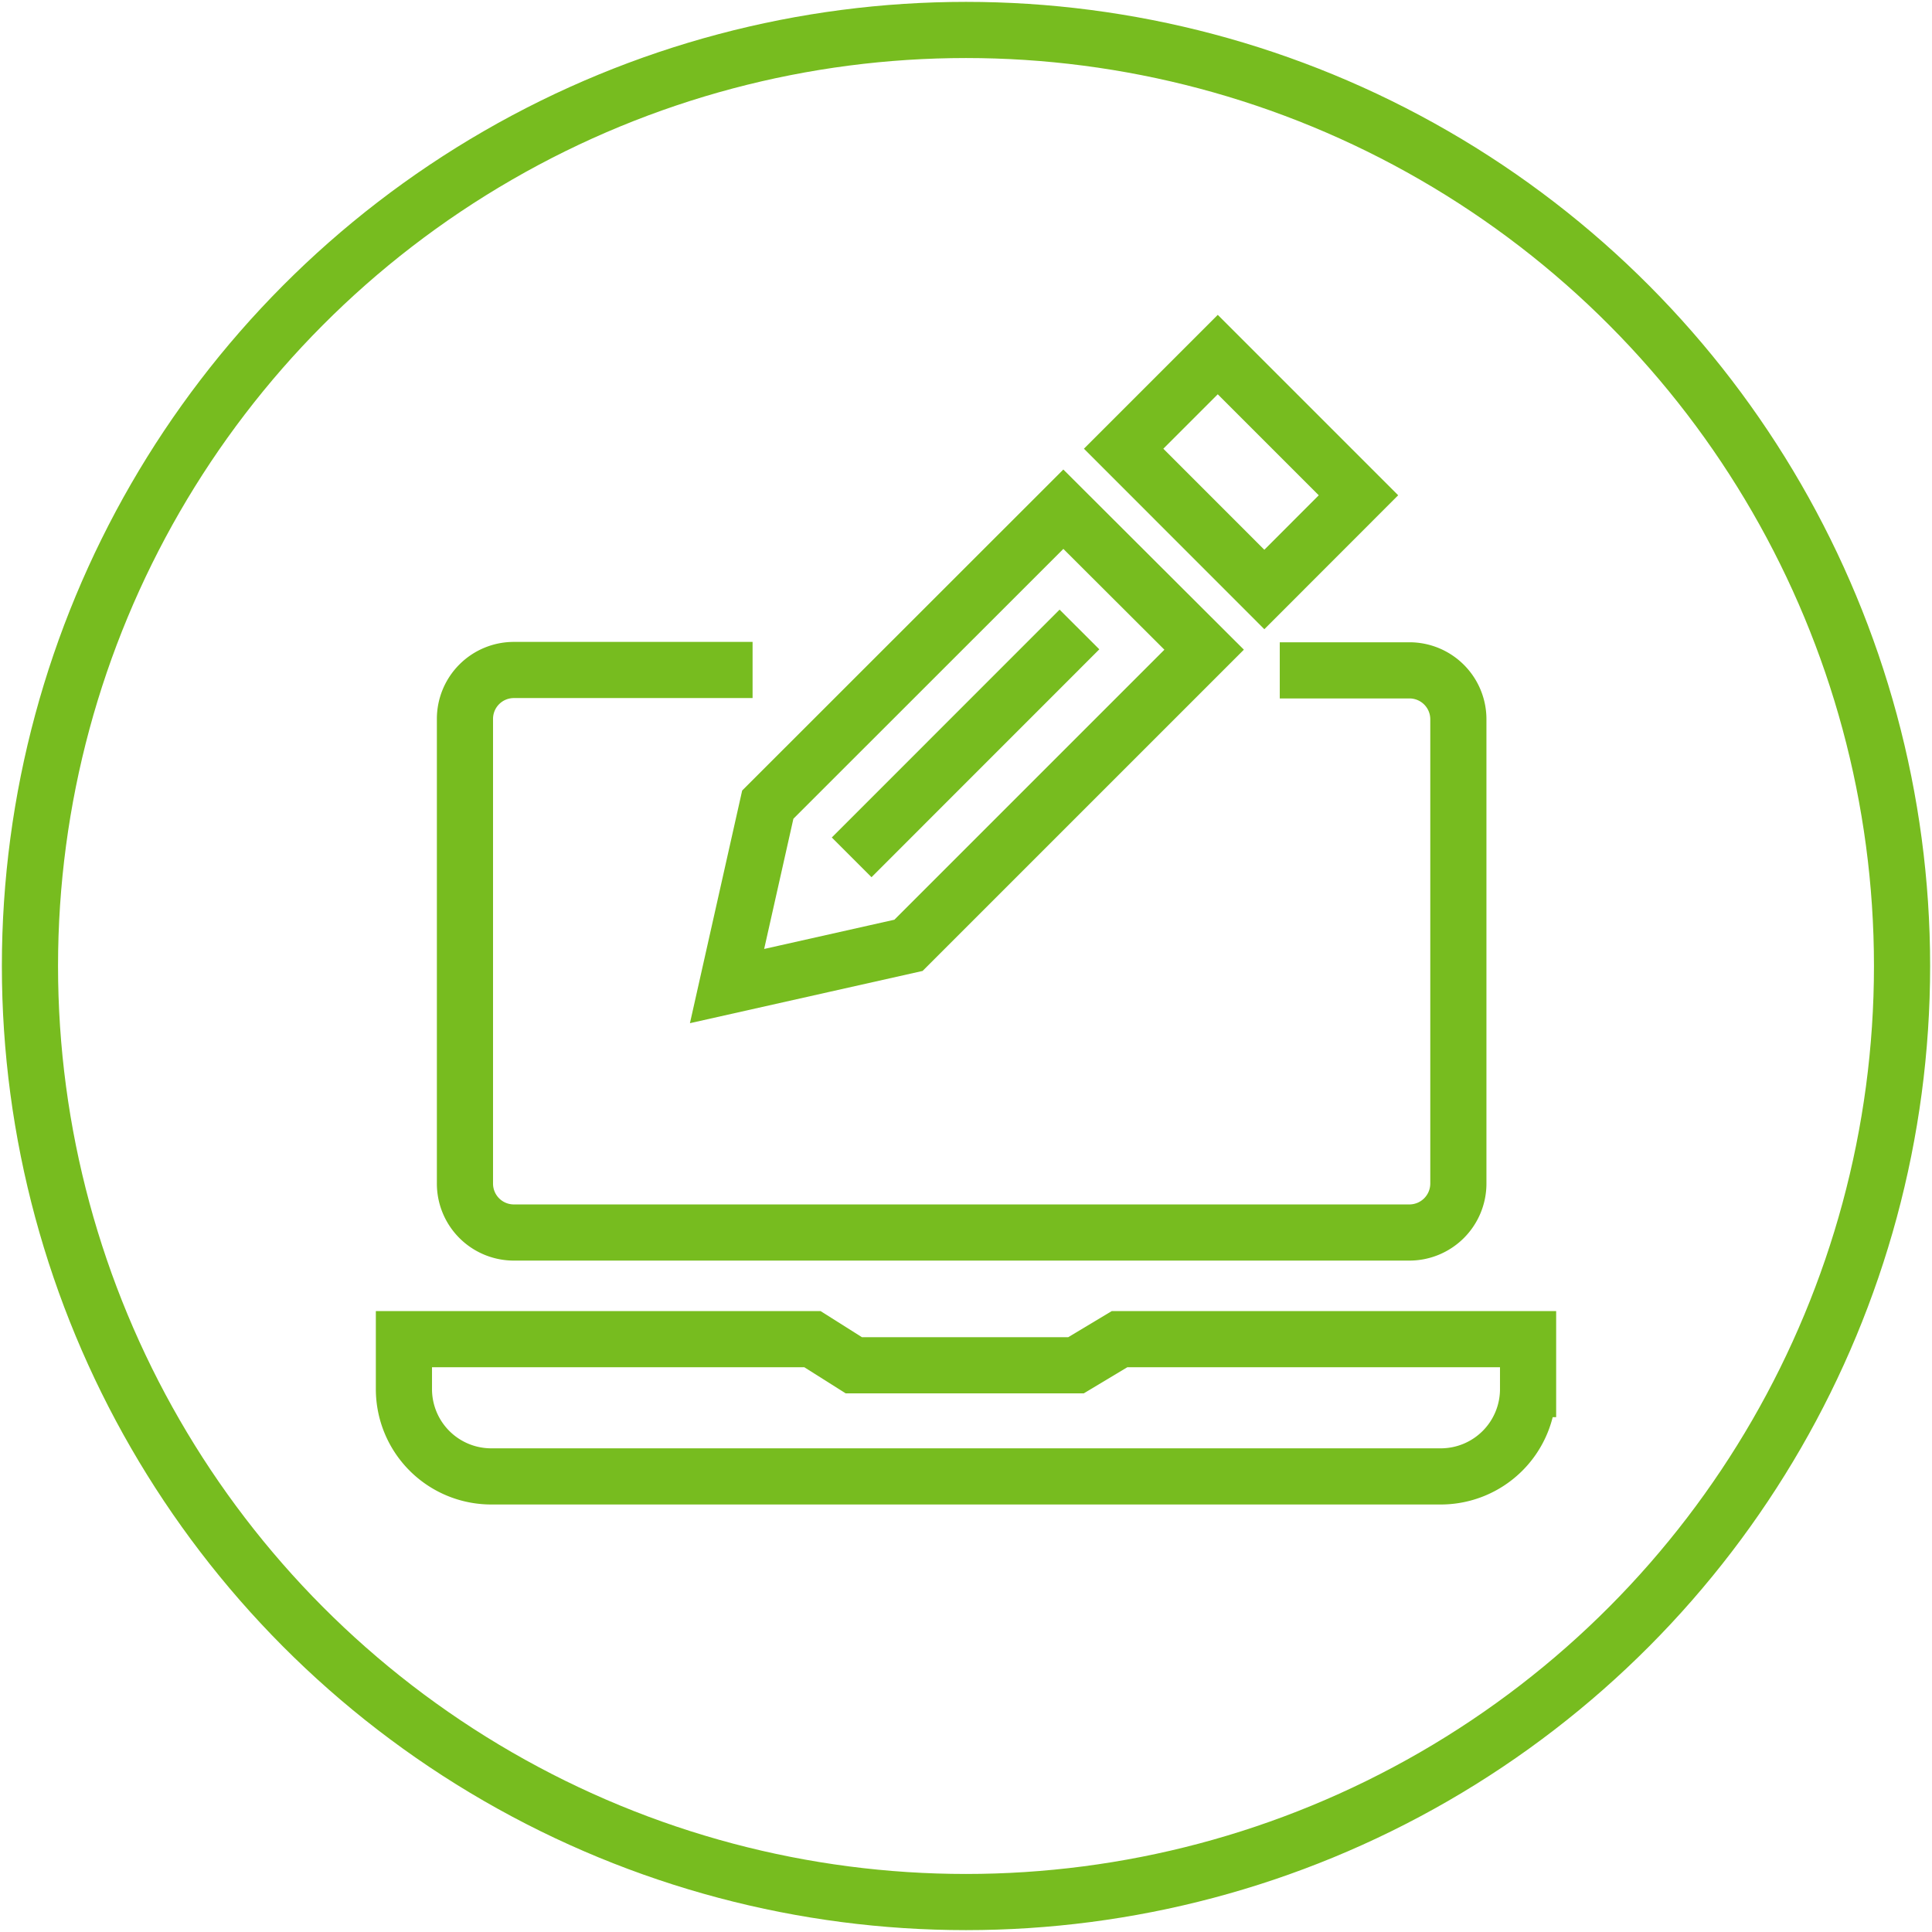 <svg id="Ebene_1" data-name="Ebene 1" xmlns="http://www.w3.org/2000/svg" width="258" height="258" viewBox="0 0 258 258">
  <defs>
    <style>
      .cls-1 {
        fill: none;
        stroke: #77bc1f;
        stroke-miterlimit: 10;
        stroke-width: 7.5px;
      }
    </style>
  </defs>
  <title>021-Webdesign</title>
  <g>
    <path class="cls-1" d="M192.4,197.16H65.6A11.66,11.66,0,0,1,53.94,185.5v-6.67h54.55l5.53,3.49h29.67l5.82-3.49h54.55v6.67A11.66,11.66,0,0,1,192.4,197.16Z"/>
    <path class="cls-1" d="M150.05,59.92l12.57-12.57,18.79,18.79L168.84,78.72Z"/>
    <path class="cls-1" d="M160.8,86.76l-39.48,39.48-24.23,5.44,5.44-24.23L142,68Z"/>
    <path class="cls-1" d="M144.15,84.06l-30.42,30.43"/>
    <path class="cls-1" d="M170.9,89.52h17.31a6.53,6.53,0,0,1,6.54,6.53v62a6.54,6.54,0,0,1-6.54,6.54H68.62A6.53,6.53,0,0,1,62.09,158v-62a6.53,6.53,0,0,1,6.53-6.53H100.5"/>
    <circle class="cls-1" cx="129" cy="129" r="125"/>
  </g>
</svg>
